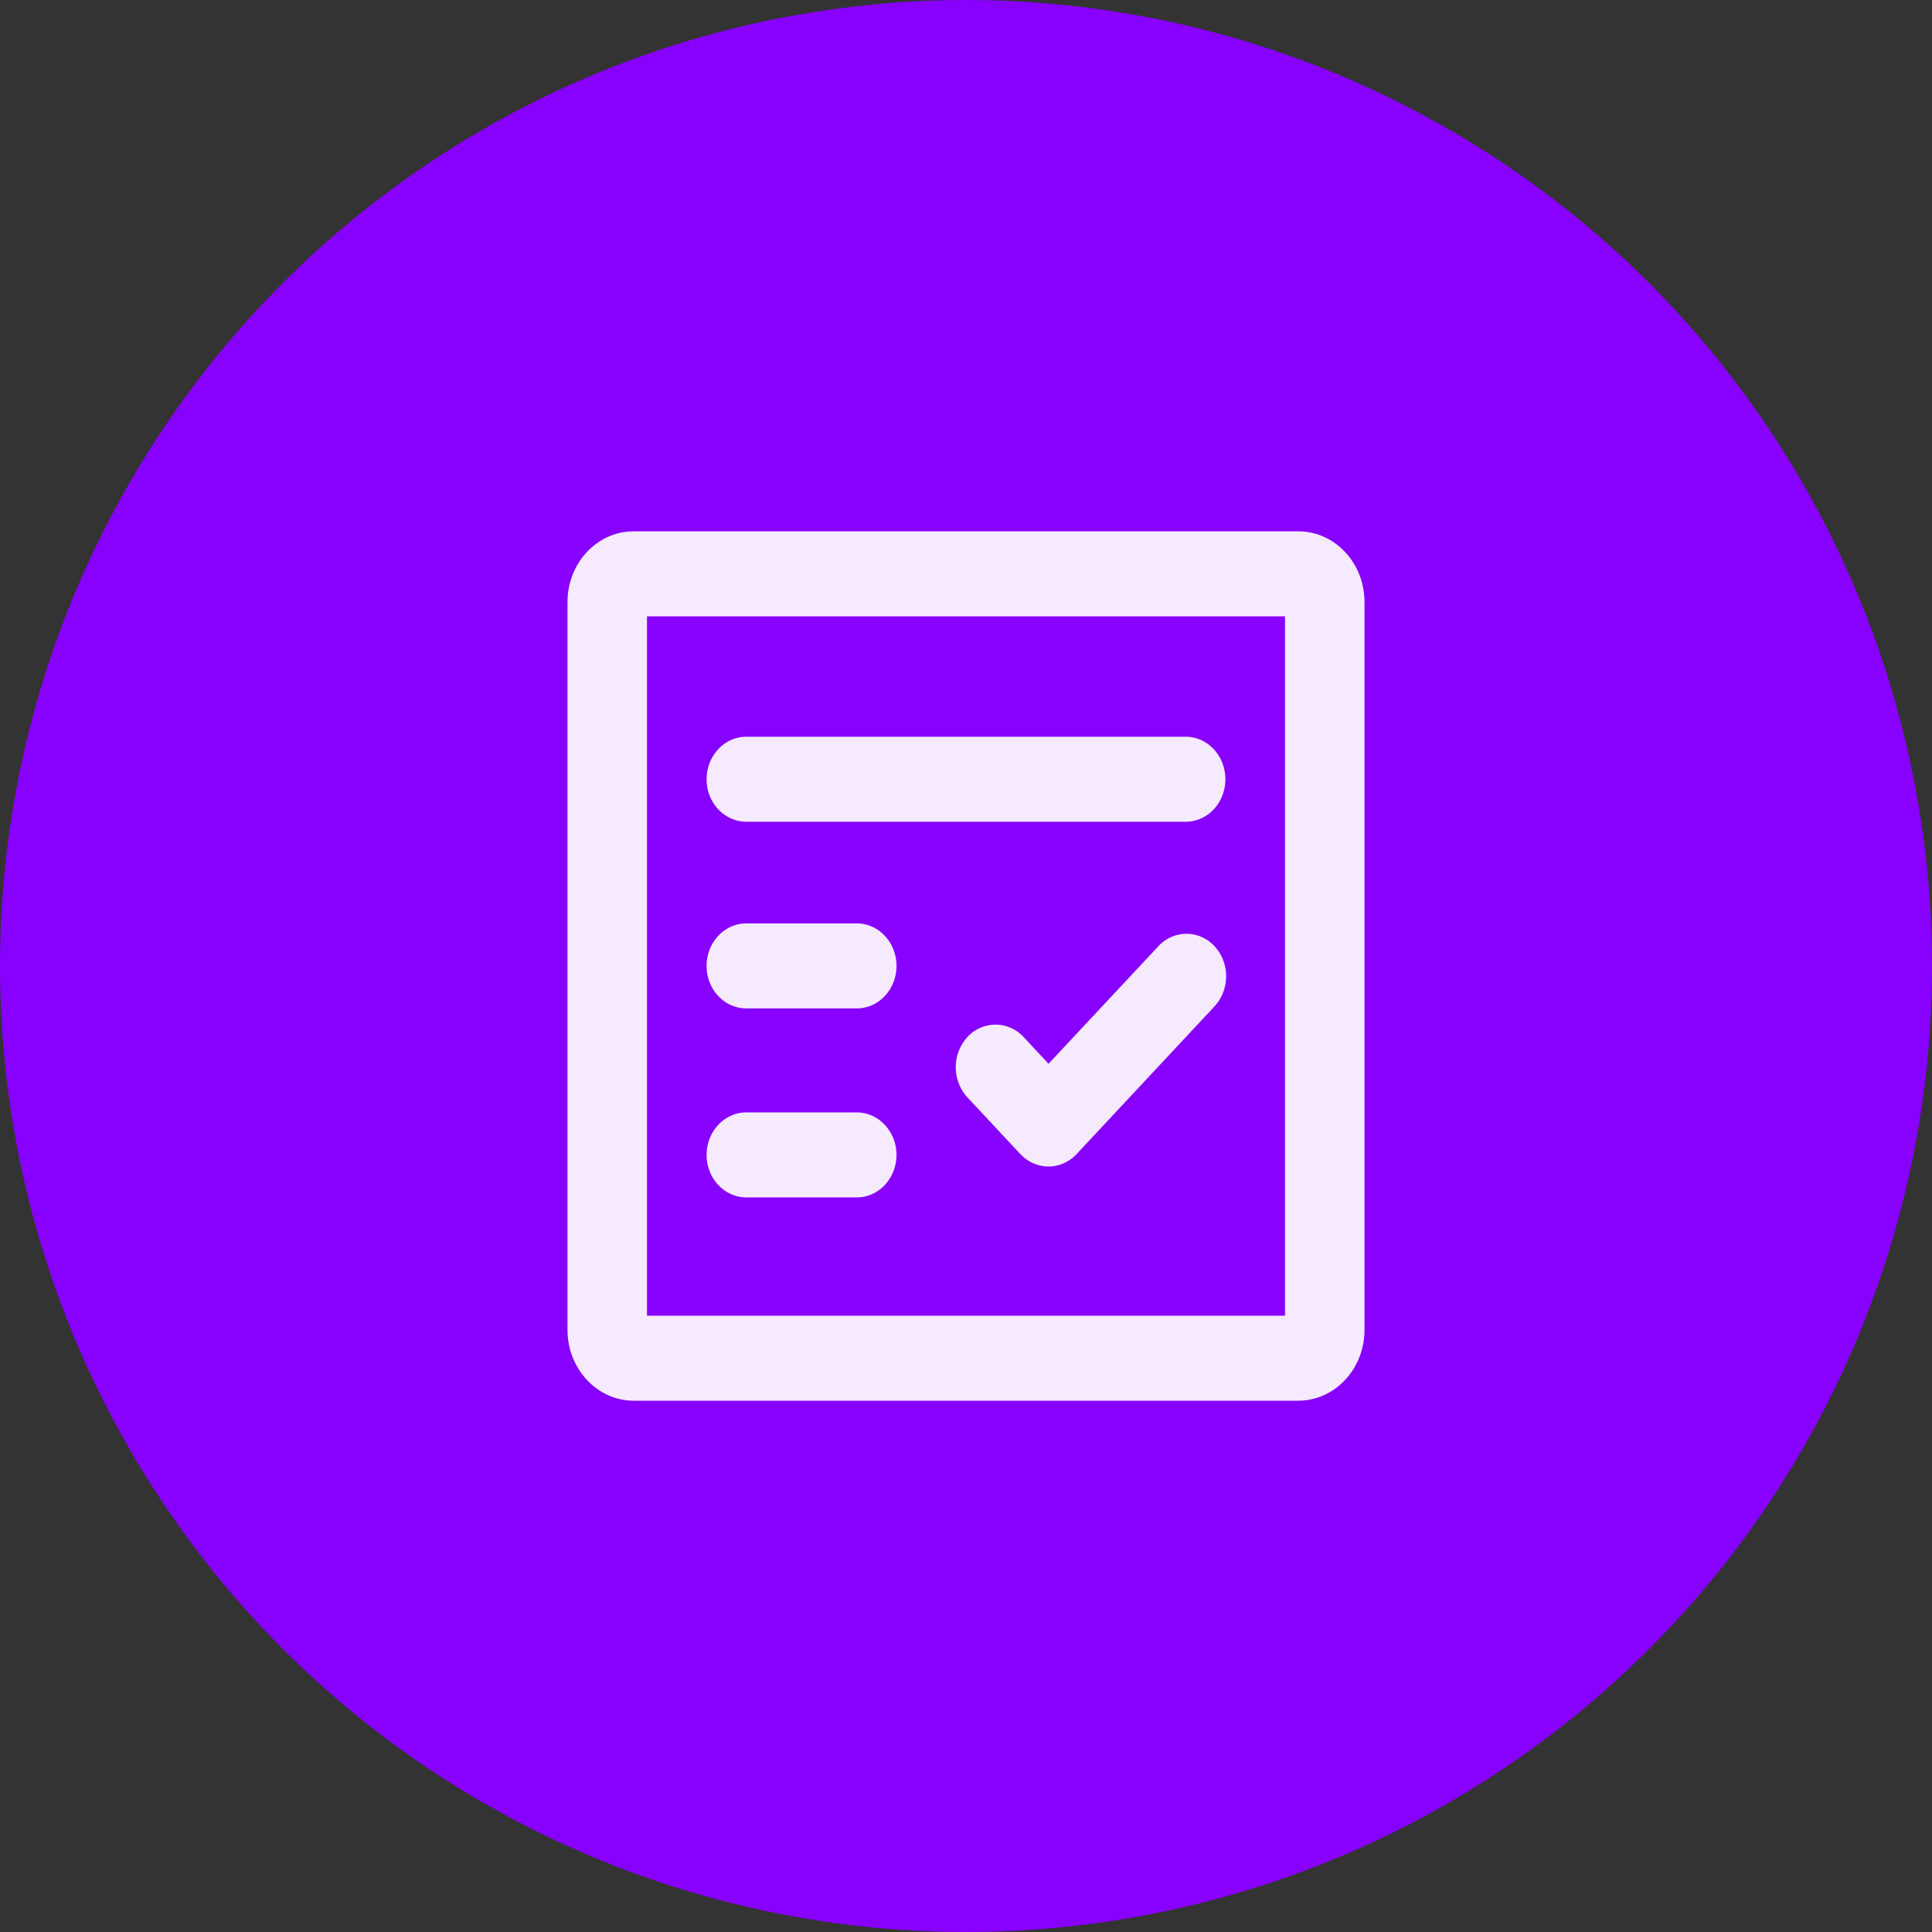 <svg width="40" height="40" viewBox="0 0 40 40" fill="none" xmlns="http://www.w3.org/2000/svg">
    <rect x="0" y="0" width="40" height="40" fill="#333333" stroke="none"/>
    <circle cx="20" cy="20" r="20" fill="#8800FE"/>
    <path d="M26.879 11H13.12c-.757 0-1.371.657-1.371 1.467v15.066c0 .807.614 1.467 1.37 1.467H26.88c.757 0 1.371-.66 1.371-1.467V12.467c0-.81-.614-1.467-1.371-1.467zm-.274 16.24h-13.21V12.76h13.21v14.478z" fill="#F5EAFE"/>
    <path d="M25.37 16.133c0 .488-.367.88-.822.88h-9.096c-.453 0-.823-.392-.823-.88 0-.484.37-.88.823-.88h9.096c.455 0 .822.396.822.88zM18.561 19.998c0 .488-.37.88-.822.88h-2.287c-.453 0-.823-.392-.823-.88 0-.487.37-.88.823-.88h2.287c.452 0 .822.393.822.88zM18.561 23.91c0 .488-.37.881-.822.881h-2.287c-.453 0-.823-.393-.823-.88 0-.485.37-.88.823-.88h2.287c.452 0 .822.396.822.88zM25.146 20.835l-2.855 3.058a.806.806 0 0 1-.582.259.806.806 0 0 1-.584-.259l-1.097-1.174a.929.929 0 0 1 0-1.247.788.788 0 0 1 1.166 0l.515.552 2.274-2.433a.784.784 0 0 1 1.162 0c.321.343.321.9 0 1.244z" fill="#F5EAFE"/>
</svg>
